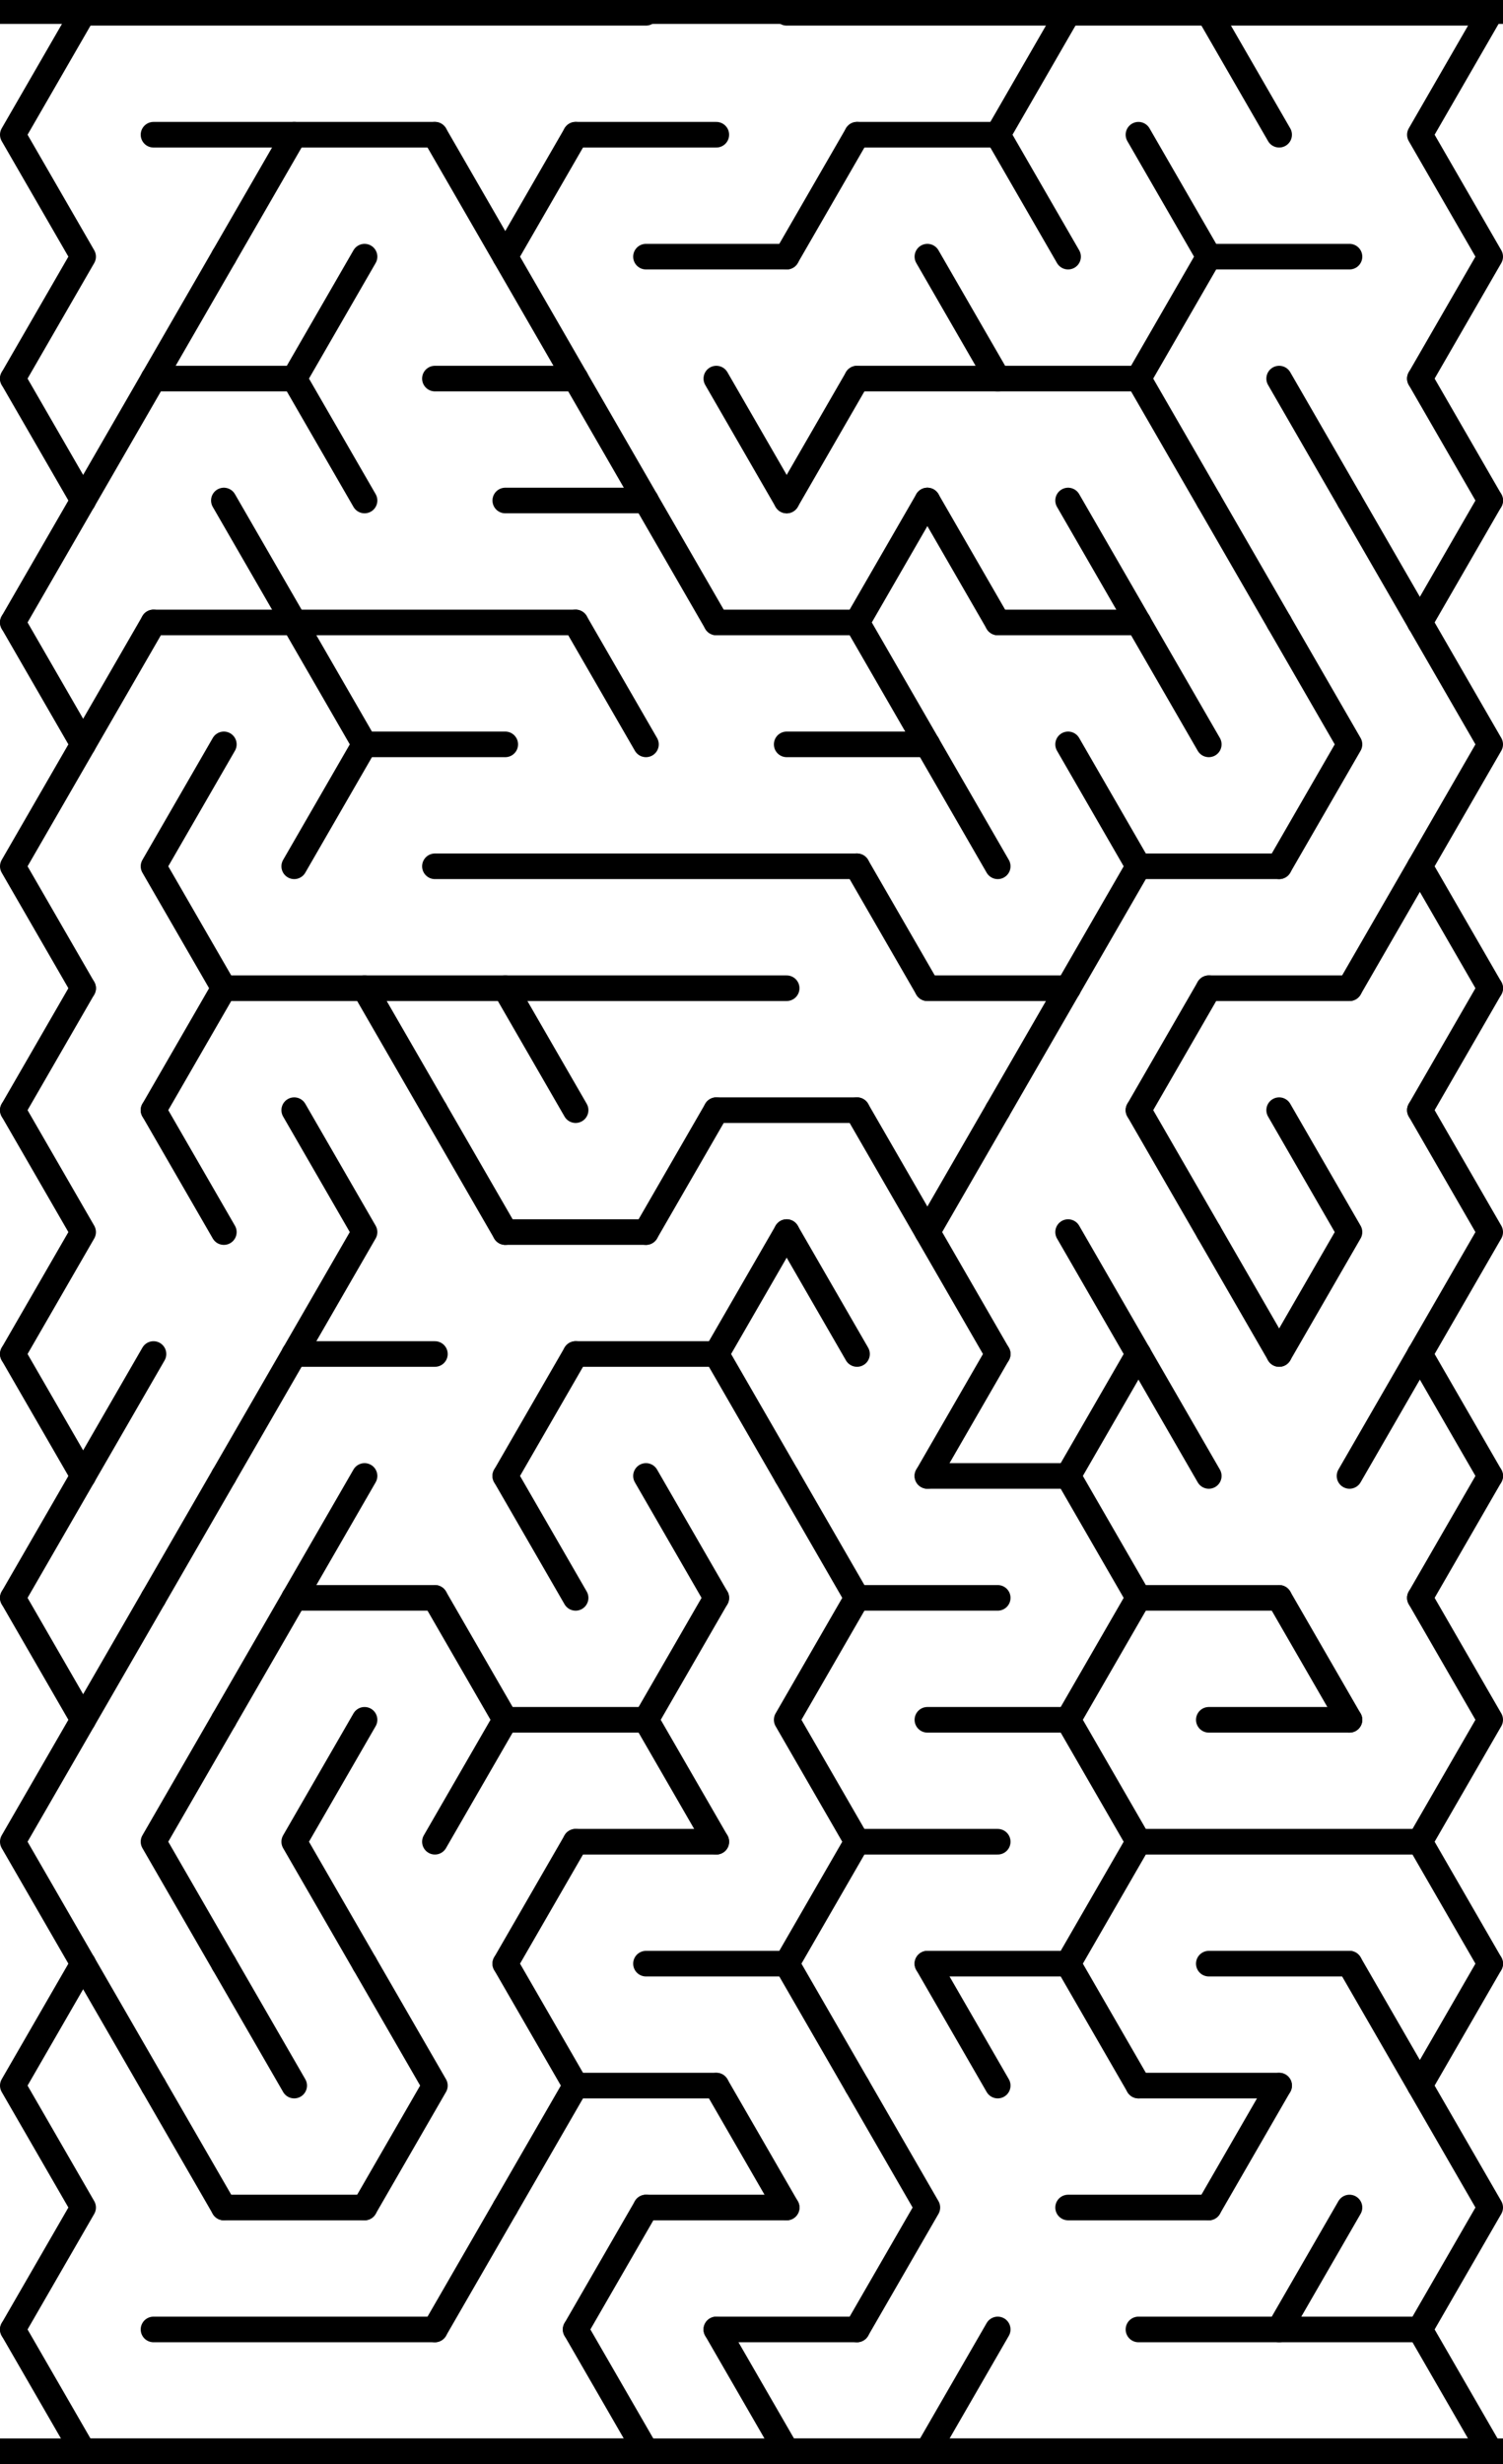<?xml version="1.0" encoding="UTF-8" standalone="no"?>
<svg
   xmlns:dc="http://purl.org/dc/elements/1.1/"
   xmlns:cc="http://creativecommons.org/ns#"
   xmlns:rdf="http://www.w3.org/1999/02/22-rdf-syntax-ns#"
   xmlns:svg="http://www.w3.org/2000/svg"
   xmlns="http://www.w3.org/2000/svg"
   xmlns:sodipodi="http://sodipodi.sourceforge.net/DTD/sodipodi-0.dtd"
   xmlns:inkscape="http://www.inkscape.org/namespaces/inkscape"
   width="235"
   height="385.051"
   version="1.1"
   id="svg336"
   sodipodi:docname="maze_grate.svg"
   inkscape:version="0.92.4 5da689c313, 2019-01-14"
   inkscape:export-filename="/home/rm/doc/misc/2019/12/hotello/maze_grate.svg.png"
   inkscape:export-xdpi="150"
   inkscape:export-ydpi="150">
  <defs
     id="defs340" />
  <sodipodi:namedview
     pagecolor="#ffffff"
     bordercolor="#666666"
     borderopacity="1"
     objecttolerance="10"
     gridtolerance="10"
     guidetolerance="10"
     inkscape:pageopacity="1"
     inkscape:pageshadow="2"
     inkscape:window-width="1916"
     inkscape:window-height="1022"
     id="namedview338"
     showgrid="false"
     inkscape:zoom="0.86677933"
     inkscape:cx="344.10215"
     inkscape:cy="77.01466"
     inkscape:window-x="0"
     inkscape:window-y="36"
     inkscape:window-maximized="0"
     inkscape:current-layer="svg336" />
  <title
     id="title2">20 by 20 delta maze</title>
  <desc
     id="desc4">20 by 20 delta maze generated by The Maze Generator Website (http://www.mazegenerator.net/).</desc>
  <g
     fill="none"
     stroke="#000000"
     stroke-width="2"
     stroke-linecap="round"
     stroke-linejoin="round"
     id="g334"
     style="stroke-width:4;stroke-miterlimit:4;stroke-dasharray:none">
    <line
       x1="13"
       y1="2"
       x2="101"
       y2="2"
       id="line6"
       style="stroke-width:4;stroke-miterlimit:4;stroke-dasharray:none" />
    <line
       x1="123"
       y1="2"
       x2="233"
       y2="2"
       id="line8"
       style="stroke-width:4;stroke-miterlimit:4;stroke-dasharray:none" />
    <line
       x1="24"
       y1="21.053"
       x2="68"
       y2="21.053"
       id="line10"
       style="stroke-width:4;stroke-miterlimit:4;stroke-dasharray:none" />
    <line
       x1="90"
       y1="21.053"
       x2="112"
       y2="21.053"
       id="line12"
       style="stroke-width:4;stroke-miterlimit:4;stroke-dasharray:none" />
    <line
       x1="134"
       y1="21.053"
       x2="156"
       y2="21.053"
       id="line14"
       style="stroke-width:4;stroke-miterlimit:4;stroke-dasharray:none" />
    <line
       x1="101"
       y1="40.105"
       x2="123"
       y2="40.105"
       id="line16"
       style="stroke-width:4;stroke-miterlimit:4;stroke-dasharray:none" />
    <line
       x1="189"
       y1="40.105"
       x2="211"
       y2="40.105"
       id="line18"
       style="stroke-width:4;stroke-miterlimit:4;stroke-dasharray:none" />
    <line
       x1="24"
       y1="59.158"
       x2="46"
       y2="59.158"
       id="line20"
       style="stroke-width:4;stroke-miterlimit:4;stroke-dasharray:none" />
    <line
       x1="68"
       y1="59.158"
       x2="90"
       y2="59.158"
       id="line22"
       style="stroke-width:4;stroke-miterlimit:4;stroke-dasharray:none" />
    <line
       x1="134"
       y1="59.158"
       x2="178"
       y2="59.158"
       id="line24"
       style="stroke-width:4;stroke-miterlimit:4;stroke-dasharray:none" />
    <line
       x1="79"
       y1="78.21"
       x2="101"
       y2="78.21"
       id="line26"
       style="stroke-width:4;stroke-miterlimit:4;stroke-dasharray:none" />
    <line
       x1="24"
       y1="97.263"
       x2="90"
       y2="97.263"
       id="line28"
       style="stroke-width:4;stroke-miterlimit:4;stroke-dasharray:none" />
    <line
       x1="112"
       y1="97.263"
       x2="134"
       y2="97.263"
       id="line30"
       style="stroke-width:4;stroke-miterlimit:4;stroke-dasharray:none" />
    <line
       x1="156"
       y1="97.263"
       x2="178"
       y2="97.263"
       id="line32"
       style="stroke-width:4;stroke-miterlimit:4;stroke-dasharray:none" />
    <line
       x1="57"
       y1="116.315"
       x2="79"
       y2="116.315"
       id="line34"
       style="stroke-width:4;stroke-miterlimit:4;stroke-dasharray:none" />
    <line
       x1="123"
       y1="116.315"
       x2="145"
       y2="116.315"
       id="line36"
       style="stroke-width:4;stroke-miterlimit:4;stroke-dasharray:none" />
    <line
       x1="68"
       y1="135.368"
       x2="134"
       y2="135.368"
       id="line38"
       style="stroke-width:4;stroke-miterlimit:4;stroke-dasharray:none" />
    <line
       x1="178"
       y1="135.368"
       x2="200"
       y2="135.368"
       id="line40"
       style="stroke-width:4;stroke-miterlimit:4;stroke-dasharray:none" />
    <line
       x1="35"
       y1="154.42"
       x2="123"
       y2="154.42"
       id="line42"
       style="stroke-width:4;stroke-miterlimit:4;stroke-dasharray:none" />
    <line
       x1="145"
       y1="154.42"
       x2="167"
       y2="154.42"
       id="line44"
       style="stroke-width:4;stroke-miterlimit:4;stroke-dasharray:none" />
    <line
       x1="189"
       y1="154.42"
       x2="211"
       y2="154.42"
       id="line46"
       style="stroke-width:4;stroke-miterlimit:4;stroke-dasharray:none" />
    <line
       x1="112"
       y1="173.473"
       x2="134"
       y2="173.473"
       id="line48"
       style="stroke-width:4;stroke-miterlimit:4;stroke-dasharray:none" />
    <line
       x1="79"
       y1="192.526"
       x2="101"
       y2="192.526"
       id="line50"
       style="stroke-width:4;stroke-miterlimit:4;stroke-dasharray:none" />
    <line
       x1="46"
       y1="211.578"
       x2="68"
       y2="211.578"
       id="line52"
       style="stroke-width:4;stroke-miterlimit:4;stroke-dasharray:none" />
    <line
       x1="90"
       y1="211.578"
       x2="112"
       y2="211.578"
       id="line54"
       style="stroke-width:4;stroke-miterlimit:4;stroke-dasharray:none" />
    <line
       x1="145"
       y1="230.631"
       x2="167"
       y2="230.631"
       id="line56"
       style="stroke-width:4;stroke-miterlimit:4;stroke-dasharray:none" />
    <line
       x1="46"
       y1="249.683"
       x2="68"
       y2="249.683"
       id="line58"
       style="stroke-width:4;stroke-miterlimit:4;stroke-dasharray:none" />
    <line
       x1="134"
       y1="249.683"
       x2="156"
       y2="249.683"
       id="line60"
       style="stroke-width:4;stroke-miterlimit:4;stroke-dasharray:none" />
    <line
       x1="178"
       y1="249.683"
       x2="200"
       y2="249.683"
       id="line62"
       style="stroke-width:4;stroke-miterlimit:4;stroke-dasharray:none" />
    <line
       x1="79"
       y1="268.736"
       x2="101"
       y2="268.736"
       id="line64"
       style="stroke-width:4;stroke-miterlimit:4;stroke-dasharray:none" />
    <line
       x1="145"
       y1="268.736"
       x2="167"
       y2="268.736"
       id="line66"
       style="stroke-width:4;stroke-miterlimit:4;stroke-dasharray:none" />
    <line
       x1="189"
       y1="268.736"
       x2="211"
       y2="268.736"
       id="line68"
       style="stroke-width:4;stroke-miterlimit:4;stroke-dasharray:none" />
    <line
       x1="90"
       y1="287.788"
       x2="112"
       y2="287.788"
       id="line70"
       style="stroke-width:4;stroke-miterlimit:4;stroke-dasharray:none" />
    <line
       x1="134"
       y1="287.788"
       x2="156"
       y2="287.788"
       id="line72"
       style="stroke-width:4;stroke-miterlimit:4;stroke-dasharray:none" />
    <line
       x1="178"
       y1="287.788"
       x2="222"
       y2="287.788"
       id="line74"
       style="stroke-width:4;stroke-miterlimit:4;stroke-dasharray:none" />
    <line
       x1="101"
       y1="306.841"
       x2="123"
       y2="306.841"
       id="line76"
       style="stroke-width:4;stroke-miterlimit:4;stroke-dasharray:none" />
    <line
       x1="145"
       y1="306.841"
       x2="167"
       y2="306.841"
       id="line78"
       style="stroke-width:4;stroke-miterlimit:4;stroke-dasharray:none" />
    <line
       x1="189"
       y1="306.841"
       x2="211"
       y2="306.841"
       id="line80"
       style="stroke-width:4;stroke-miterlimit:4;stroke-dasharray:none" />
    <line
       x1="90"
       y1="325.894"
       x2="112"
       y2="325.894"
       id="line82"
       style="stroke-width:4;stroke-miterlimit:4;stroke-dasharray:none" />
    <line
       x1="178"
       y1="325.894"
       x2="200"
       y2="325.894"
       id="line84"
       style="stroke-width:4;stroke-miterlimit:4;stroke-dasharray:none" />
    <line
       x1="35"
       y1="344.946"
       x2="57"
       y2="344.946"
       id="line86"
       style="stroke-width:4;stroke-miterlimit:4;stroke-dasharray:none" />
    <line
       x1="101"
       y1="344.946"
       x2="123"
       y2="344.946"
       id="line88"
       style="stroke-width:4;stroke-miterlimit:4;stroke-dasharray:none" />
    <line
       x1="167"
       y1="344.946"
       x2="189"
       y2="344.946"
       id="line90"
       style="stroke-width:4;stroke-miterlimit:4;stroke-dasharray:none" />
    <line
       x1="24"
       y1="363.999"
       x2="68"
       y2="363.999"
       id="line92"
       style="stroke-width:4;stroke-miterlimit:4;stroke-dasharray:none" />
    <line
       x1="112"
       y1="363.999"
       x2="134"
       y2="363.999"
       id="line94"
       style="stroke-width:4;stroke-miterlimit:4;stroke-dasharray:none" />
    <line
       x1="178"
       y1="363.999"
       x2="222"
       y2="363.999"
       id="line96"
       style="stroke-width:4;stroke-miterlimit:4;stroke-dasharray:none" />
    <line
       x1="13"
       y1="383.051"
       x2="101"
       y2="383.051"
       id="line98"
       style="stroke-width:4;stroke-miterlimit:4;stroke-dasharray:none" />
    <line
       x1="123"
       y1="383.051"
       x2="233"
       y2="383.051"
       id="line100"
       style="stroke-width:4;stroke-miterlimit:4;stroke-dasharray:none" />
    <polyline
       points="13,2 2,21.053 13,40.105 2,59.158"
       id="polyline102"
       style="stroke-width:4;stroke-miterlimit:4;stroke-dasharray:none" />
    <line
       x1="2"
       y1="59.158"
       x2="13"
       y2="78.21"
       id="line104"
       style="stroke-width:4;stroke-miterlimit:4;stroke-dasharray:none" />
    <line
       x1="13"
       y1="78.21"
       x2="2"
       y2="97.263"
       id="line106"
       style="stroke-width:4;stroke-miterlimit:4;stroke-dasharray:none" />
    <polyline
       points="2,97.263 13,116.315 2,135.368 13,154.42"
       id="polyline108"
       style="stroke-width:4;stroke-miterlimit:4;stroke-dasharray:none" />
    <line
       x1="13"
       y1="154.42"
       x2="2"
       y2="173.473"
       id="line110"
       style="stroke-width:4;stroke-miterlimit:4;stroke-dasharray:none" />
    <polyline
       points="2,173.473 13,192.526 2,211.578"
       id="polyline112"
       style="stroke-width:4;stroke-miterlimit:4;stroke-dasharray:none" />
    <line
       x1="2"
       y1="211.578"
       x2="13"
       y2="230.631"
       id="line114"
       style="stroke-width:4;stroke-miterlimit:4;stroke-dasharray:none" />
    <line
       x1="13"
       y1="230.631"
       x2="2"
       y2="249.683"
       id="line116"
       style="stroke-width:4;stroke-miterlimit:4;stroke-dasharray:none" />
    <polyline
       points="2,249.683 13,268.736 2,287.788 13,306.841"
       id="polyline118"
       style="stroke-width:4;stroke-miterlimit:4;stroke-dasharray:none" />
    <polyline
       points="13,306.841 2,325.894 13,344.946 2,363.999"
       id="polyline120"
       style="stroke-width:4;stroke-miterlimit:4;stroke-dasharray:none" />
    <line
       x1="2"
       y1="363.999"
       x2="13"
       y2="383.051"
       id="line122"
       style="stroke-width:4;stroke-miterlimit:4;stroke-dasharray:none" />
    <line
       x1="24"
       y1="59.158"
       x2="13"
       y2="78.21"
       id="line124"
       style="stroke-width:4;stroke-miterlimit:4;stroke-dasharray:none" />
    <line
       x1="24"
       y1="97.263"
       x2="13"
       y2="116.315"
       id="line126"
       style="stroke-width:4;stroke-miterlimit:4;stroke-dasharray:none" />
    <line
       x1="24"
       y1="211.578"
       x2="13"
       y2="230.631"
       id="line128"
       style="stroke-width:4;stroke-miterlimit:4;stroke-dasharray:none" />
    <line
       x1="24"
       y1="249.683"
       x2="13"
       y2="268.736"
       id="line130"
       style="stroke-width:4;stroke-miterlimit:4;stroke-dasharray:none" />
    <line
       x1="13"
       y1="306.841"
       x2="24"
       y2="325.894"
       id="line132"
       style="stroke-width:4;stroke-miterlimit:4;stroke-dasharray:none" />
    <line
       x1="35"
       y1="40.105"
       x2="24"
       y2="59.158"
       id="line134"
       style="stroke-width:4;stroke-miterlimit:4;stroke-dasharray:none" />
    <polyline
       points="35,116.315 24,135.368 35,154.42"
       id="polyline136"
       style="stroke-width:4;stroke-miterlimit:4;stroke-dasharray:none" />
    <line
       x1="35"
       y1="154.42"
       x2="24"
       y2="173.473"
       id="line138"
       style="stroke-width:4;stroke-miterlimit:4;stroke-dasharray:none" />
    <line
       x1="24"
       y1="173.473"
       x2="35"
       y2="192.526"
       id="line140"
       style="stroke-width:4;stroke-miterlimit:4;stroke-dasharray:none" />
    <line
       x1="35"
       y1="230.631"
       x2="24"
       y2="249.683"
       id="line142"
       style="stroke-width:4;stroke-miterlimit:4;stroke-dasharray:none" />
    <polyline
       points="35,268.736 24,287.788 35,306.841"
       id="polyline144"
       style="stroke-width:4;stroke-miterlimit:4;stroke-dasharray:none" />
    <line
       x1="24"
       y1="325.894"
       x2="35"
       y2="344.946"
       id="line146"
       style="stroke-width:4;stroke-miterlimit:4;stroke-dasharray:none" />
    <line
       x1="46"
       y1="21.053"
       x2="35"
       y2="40.105"
       id="line148"
       style="stroke-width:4;stroke-miterlimit:4;stroke-dasharray:none" />
    <line
       x1="35"
       y1="78.21"
       x2="46"
       y2="97.263"
       id="line150"
       style="stroke-width:4;stroke-miterlimit:4;stroke-dasharray:none" />
    <line
       x1="46"
       y1="211.578"
       x2="35"
       y2="230.631"
       id="line152"
       style="stroke-width:4;stroke-miterlimit:4;stroke-dasharray:none" />
    <line
       x1="46"
       y1="249.683"
       x2="35"
       y2="268.736"
       id="line154"
       style="stroke-width:4;stroke-miterlimit:4;stroke-dasharray:none" />
    <line
       x1="35"
       y1="306.841"
       x2="46"
       y2="325.894"
       id="line156"
       style="stroke-width:4;stroke-miterlimit:4;stroke-dasharray:none" />
    <line
       x1="57"
       y1="40.105"
       x2="46"
       y2="59.158"
       id="line158"
       style="stroke-width:4;stroke-miterlimit:4;stroke-dasharray:none" />
    <line
       x1="46"
       y1="59.158"
       x2="57"
       y2="78.21"
       id="line160"
       style="stroke-width:4;stroke-miterlimit:4;stroke-dasharray:none" />
    <polyline
       points="46,97.263 57,116.315 46,135.368"
       id="polyline162"
       style="stroke-width:4;stroke-miterlimit:4;stroke-dasharray:none" />
    <polyline
       points="46,173.473 57,192.526 46,211.578"
       id="polyline164"
       style="stroke-width:4;stroke-miterlimit:4;stroke-dasharray:none" />
    <line
       x1="57"
       y1="230.631"
       x2="46"
       y2="249.683"
       id="line166"
       style="stroke-width:4;stroke-miterlimit:4;stroke-dasharray:none" />
    <polyline
       points="57,268.736 46,287.788 57,306.841"
       id="polyline168"
       style="stroke-width:4;stroke-miterlimit:4;stroke-dasharray:none" />
    <line
       x1="57"
       y1="154.42"
       x2="68"
       y2="173.473"
       id="line170"
       style="stroke-width:4;stroke-miterlimit:4;stroke-dasharray:none" />
    <polyline
       points="57,306.841 68,325.894 57,344.946"
       id="polyline172"
       style="stroke-width:4;stroke-miterlimit:4;stroke-dasharray:none" />
    <line
       x1="68"
       y1="21.053"
       x2="79"
       y2="40.105"
       id="line174"
       style="stroke-width:4;stroke-miterlimit:4;stroke-dasharray:none" />
    <line
       x1="68"
       y1="173.473"
       x2="79"
       y2="192.526"
       id="line176"
       style="stroke-width:4;stroke-miterlimit:4;stroke-dasharray:none" />
    <polyline
       points="68,249.683 79,268.736 68,287.788"
       id="polyline178"
       style="stroke-width:4;stroke-miterlimit:4;stroke-dasharray:none" />
    <line
       x1="79"
       y1="344.946"
       x2="68"
       y2="363.999"
       id="line180"
       style="stroke-width:4;stroke-miterlimit:4;stroke-dasharray:none" />
    <polyline
       points="90,21.053 79,40.105 90,59.158"
       id="polyline182"
       style="stroke-width:4;stroke-miterlimit:4;stroke-dasharray:none" />
    <line
       x1="79"
       y1="154.42"
       x2="90"
       y2="173.473"
       id="line184"
       style="stroke-width:4;stroke-miterlimit:4;stroke-dasharray:none" />
    <line
       x1="90"
       y1="211.578"
       x2="79"
       y2="230.631"
       id="line186"
       style="stroke-width:4;stroke-miterlimit:4;stroke-dasharray:none" />
    <line
       x1="79"
       y1="230.631"
       x2="90"
       y2="249.683"
       id="line188"
       style="stroke-width:4;stroke-miterlimit:4;stroke-dasharray:none" />
    <line
       x1="90"
       y1="287.788"
       x2="79"
       y2="306.841"
       id="line190"
       style="stroke-width:4;stroke-miterlimit:4;stroke-dasharray:none" />
    <polyline
       points="79,306.841 90,325.894 79,344.946"
       id="polyline192"
       style="stroke-width:4;stroke-miterlimit:4;stroke-dasharray:none" />
    <line
       x1="90"
       y1="59.158"
       x2="101"
       y2="78.21"
       id="line194"
       style="stroke-width:4;stroke-miterlimit:4;stroke-dasharray:none" />
    <line
       x1="90"
       y1="97.263"
       x2="101"
       y2="116.315"
       id="line196"
       style="stroke-width:4;stroke-miterlimit:4;stroke-dasharray:none" />
    <line
       x1="101"
       y1="344.946"
       x2="90"
       y2="363.999"
       id="line198"
       style="stroke-width:4;stroke-miterlimit:4;stroke-dasharray:none" />
    <line
       x1="90"
       y1="363.999"
       x2="101"
       y2="383.051"
       id="line200"
       style="stroke-width:4;stroke-miterlimit:4;stroke-dasharray:none" />
    <line
       x1="101"
       y1="78.21"
       x2="112"
       y2="97.263"
       id="line202"
       style="stroke-width:4;stroke-miterlimit:4;stroke-dasharray:none" />
    <line
       x1="112"
       y1="173.473"
       x2="101"
       y2="192.526"
       id="line204"
       style="stroke-width:4;stroke-miterlimit:4;stroke-dasharray:none" />
    <line
       x1="101"
       y1="230.631"
       x2="112"
       y2="249.683"
       id="line206"
       style="stroke-width:4;stroke-miterlimit:4;stroke-dasharray:none" />
    <polyline
       points="112,249.683 101,268.736 112,287.788"
       id="polyline208"
       style="stroke-width:4;stroke-miterlimit:4;stroke-dasharray:none" />
    <line
       x1="112"
       y1="59.158"
       x2="123"
       y2="78.21"
       id="line210"
       style="stroke-width:4;stroke-miterlimit:4;stroke-dasharray:none" />
    <line
       x1="123"
       y1="192.526"
       x2="112"
       y2="211.578"
       id="line212"
       style="stroke-width:4;stroke-miterlimit:4;stroke-dasharray:none" />
    <line
       x1="112"
       y1="211.578"
       x2="123"
       y2="230.631"
       id="line214"
       style="stroke-width:4;stroke-miterlimit:4;stroke-dasharray:none" />
    <line
       x1="112"
       y1="325.894"
       x2="123"
       y2="344.946"
       id="line216"
       style="stroke-width:4;stroke-miterlimit:4;stroke-dasharray:none" />
    <line
       x1="112"
       y1="363.999"
       x2="123"
       y2="383.051"
       id="line218"
       style="stroke-width:4;stroke-miterlimit:4;stroke-dasharray:none" />
    <line
       x1="134"
       y1="21.053"
       x2="123"
       y2="40.105"
       id="line220"
       style="stroke-width:4;stroke-miterlimit:4;stroke-dasharray:none" />
    <line
       x1="134"
       y1="59.158"
       x2="123"
       y2="78.21"
       id="line222"
       style="stroke-width:4;stroke-miterlimit:4;stroke-dasharray:none" />
    <line
       x1="123"
       y1="192.526"
       x2="134"
       y2="211.578"
       id="line224"
       style="stroke-width:4;stroke-miterlimit:4;stroke-dasharray:none" />
    <line
       x1="123"
       y1="230.631"
       x2="134"
       y2="249.683"
       id="line226"
       style="stroke-width:4;stroke-miterlimit:4;stroke-dasharray:none" />
    <polyline
       points="134,249.683 123,268.736 134,287.788 123,306.841"
       id="polyline228"
       style="stroke-width:4;stroke-miterlimit:4;stroke-dasharray:none" />
    <line
       x1="123"
       y1="306.841"
       x2="134"
       y2="325.894"
       id="line230"
       style="stroke-width:4;stroke-miterlimit:4;stroke-dasharray:none" />
    <line
       x1="145"
       y1="78.21"
       x2="134"
       y2="97.263"
       id="line232"
       style="stroke-width:4;stroke-miterlimit:4;stroke-dasharray:none" />
    <line
       x1="134"
       y1="97.263"
       x2="145"
       y2="116.315"
       id="line234"
       style="stroke-width:4;stroke-miterlimit:4;stroke-dasharray:none" />
    <line
       x1="134"
       y1="135.368"
       x2="145"
       y2="154.42"
       id="line236"
       style="stroke-width:4;stroke-miterlimit:4;stroke-dasharray:none" />
    <line
       x1="134"
       y1="173.473"
       x2="145"
       y2="192.526"
       id="line238"
       style="stroke-width:4;stroke-miterlimit:4;stroke-dasharray:none" />
    <polyline
       points="134,325.894 145,344.946 134,363.999"
       id="polyline240"
       style="stroke-width:4;stroke-miterlimit:4;stroke-dasharray:none" />
    <line
       x1="145"
       y1="40.105"
       x2="156"
       y2="59.158"
       id="line242"
       style="stroke-width:4;stroke-miterlimit:4;stroke-dasharray:none" />
    <line
       x1="145"
       y1="78.21"
       x2="156"
       y2="97.263"
       id="line244"
       style="stroke-width:4;stroke-miterlimit:4;stroke-dasharray:none" />
    <line
       x1="145"
       y1="116.315"
       x2="156"
       y2="135.368"
       id="line246"
       style="stroke-width:4;stroke-miterlimit:4;stroke-dasharray:none" />
    <polyline
       points="156,173.473 145,192.526 156,211.578"
       id="polyline248"
       style="stroke-width:4;stroke-miterlimit:4;stroke-dasharray:none" />
    <line
       x1="156"
       y1="211.578"
       x2="145"
       y2="230.631"
       id="line250"
       style="stroke-width:4;stroke-miterlimit:4;stroke-dasharray:none" />
    <line
       x1="145"
       y1="306.841"
       x2="156"
       y2="325.894"
       id="line252"
       style="stroke-width:4;stroke-miterlimit:4;stroke-dasharray:none" />
    <line
       x1="156"
       y1="363.999"
       x2="145"
       y2="383.051"
       id="line254"
       style="stroke-width:4;stroke-miterlimit:4;stroke-dasharray:none" />
    <polyline
       points="167,2 156,21.053 167,40.105"
       id="polyline256"
       style="stroke-width:4;stroke-miterlimit:4;stroke-dasharray:none" />
    <line
       x1="167"
       y1="154.42"
       x2="156"
       y2="173.473"
       id="line258"
       style="stroke-width:4;stroke-miterlimit:4;stroke-dasharray:none" />
    <line
       x1="167"
       y1="78.21"
       x2="178"
       y2="97.263"
       id="line260"
       style="stroke-width:4;stroke-miterlimit:4;stroke-dasharray:none" />
    <polyline
       points="167,116.315 178,135.368 167,154.42"
       id="polyline262"
       style="stroke-width:4;stroke-miterlimit:4;stroke-dasharray:none" />
    <line
       x1="167"
       y1="192.526"
       x2="178"
       y2="211.578"
       id="line264"
       style="stroke-width:4;stroke-miterlimit:4;stroke-dasharray:none" />
    <line
       x1="178"
       y1="211.578"
       x2="167"
       y2="230.631"
       id="line266"
       style="stroke-width:4;stroke-miterlimit:4;stroke-dasharray:none" />
    <line
       x1="167"
       y1="230.631"
       x2="178"
       y2="249.683"
       id="line268"
       style="stroke-width:4;stroke-miterlimit:4;stroke-dasharray:none" />
    <polyline
       points="178,249.683 167,268.736 178,287.788 167,306.841"
       id="polyline270"
       style="stroke-width:4;stroke-miterlimit:4;stroke-dasharray:none" />
    <line
       x1="167"
       y1="306.841"
       x2="178"
       y2="325.894"
       id="line272"
       style="stroke-width:4;stroke-miterlimit:4;stroke-dasharray:none" />
    <polyline
       points="178,21.053 189,40.105 178,59.158"
       id="polyline274"
       style="stroke-width:4;stroke-miterlimit:4;stroke-dasharray:none" />
    <line
       x1="178"
       y1="59.158"
       x2="189"
       y2="78.21"
       id="line276"
       style="stroke-width:4;stroke-miterlimit:4;stroke-dasharray:none" />
    <line
       x1="178"
       y1="97.263"
       x2="189"
       y2="116.315"
       id="line278"
       style="stroke-width:4;stroke-miterlimit:4;stroke-dasharray:none" />
    <line
       x1="189"
       y1="154.42"
       x2="178"
       y2="173.473"
       id="line280"
       style="stroke-width:4;stroke-miterlimit:4;stroke-dasharray:none" />
    <line
       x1="178"
       y1="173.473"
       x2="189"
       y2="192.526"
       id="line282"
       style="stroke-width:4;stroke-miterlimit:4;stroke-dasharray:none" />
    <line
       x1="178"
       y1="211.578"
       x2="189"
       y2="230.631"
       id="line284"
       style="stroke-width:4;stroke-miterlimit:4;stroke-dasharray:none" />
    <line
       x1="189"
       y1="2"
       x2="200"
       y2="21.053"
       id="line286"
       style="stroke-width:4;stroke-miterlimit:4;stroke-dasharray:none" />
    <line
       x1="189"
       y1="78.21"
       x2="200"
       y2="97.263"
       id="line288"
       style="stroke-width:4;stroke-miterlimit:4;stroke-dasharray:none" />
    <line
       x1="189"
       y1="192.526"
       x2="200"
       y2="211.578"
       id="line290"
       style="stroke-width:4;stroke-miterlimit:4;stroke-dasharray:none" />
    <line
       x1="200"
       y1="325.894"
       x2="189"
       y2="344.946"
       id="line292"
       style="stroke-width:4;stroke-miterlimit:4;stroke-dasharray:none" />
    <line
       x1="200"
       y1="59.158"
       x2="211"
       y2="78.21"
       id="line294"
       style="stroke-width:4;stroke-miterlimit:4;stroke-dasharray:none" />
    <polyline
       points="200,97.263 211,116.315 200,135.368"
       id="polyline296"
       style="stroke-width:4;stroke-miterlimit:4;stroke-dasharray:none" />
    <polyline
       points="200,173.473 211,192.526 200,211.578"
       id="polyline298"
       style="stroke-width:4;stroke-miterlimit:4;stroke-dasharray:none" />
    <line
       x1="200"
       y1="249.683"
       x2="211"
       y2="268.736"
       id="line300"
       style="stroke-width:4;stroke-miterlimit:4;stroke-dasharray:none" />
    <line
       x1="211"
       y1="344.946"
       x2="200"
       y2="363.999"
       id="line302"
       style="stroke-width:4;stroke-miterlimit:4;stroke-dasharray:none" />
    <line
       x1="211"
       y1="78.21"
       x2="222"
       y2="97.263"
       id="line304"
       style="stroke-width:4;stroke-miterlimit:4;stroke-dasharray:none" />
    <line
       x1="222"
       y1="135.368"
       x2="211"
       y2="154.42"
       id="line306"
       style="stroke-width:4;stroke-miterlimit:4;stroke-dasharray:none" />
    <line
       x1="222"
       y1="211.578"
       x2="211"
       y2="230.631"
       id="line308"
       style="stroke-width:4;stroke-miterlimit:4;stroke-dasharray:none" />
    <line
       x1="211"
       y1="306.841"
       x2="222"
       y2="325.894"
       id="line310"
       style="stroke-width:4;stroke-miterlimit:4;stroke-dasharray:none" />
    <polyline
       points="233,2 222,21.053 233,40.105 222,59.158"
       id="polyline312"
       style="stroke-width:4;stroke-miterlimit:4;stroke-dasharray:none" />
    <line
       x1="222"
       y1="59.158"
       x2="233"
       y2="78.21"
       id="line314"
       style="stroke-width:4;stroke-miterlimit:4;stroke-dasharray:none" />
    <line
       x1="233"
       y1="78.21"
       x2="222"
       y2="97.263"
       id="line316"
       style="stroke-width:4;stroke-miterlimit:4;stroke-dasharray:none" />
    <polyline
       points="222,97.263 233,116.315 222,135.368 233,154.42"
       id="polyline318"
       style="stroke-width:4;stroke-miterlimit:4;stroke-dasharray:none" />
    <line
       x1="233"
       y1="154.42"
       x2="222"
       y2="173.473"
       id="line320"
       style="stroke-width:4;stroke-miterlimit:4;stroke-dasharray:none" />
    <polyline
       points="222,173.473 233,192.526 222,211.578"
       id="polyline322"
       style="stroke-width:4;stroke-miterlimit:4;stroke-dasharray:none" />
    <line
       x1="222"
       y1="211.578"
       x2="233"
       y2="230.631"
       id="line324"
       style="stroke-width:4;stroke-miterlimit:4;stroke-dasharray:none" />
    <line
       x1="233"
       y1="230.631"
       x2="222"
       y2="249.683"
       id="line326"
       style="stroke-width:4;stroke-miterlimit:4;stroke-dasharray:none" />
    <polyline
       points="222,249.683 233,268.736 222,287.788 233,306.841"
       id="polyline328"
       style="stroke-width:4;stroke-miterlimit:4;stroke-dasharray:none" />
    <polyline
       points="233,306.841 222,325.894 233,344.946 222,363.999"
       id="polyline330"
       style="stroke-width:4;stroke-miterlimit:4;stroke-dasharray:none" />
    <line
       x1="222"
       y1="363.999"
       x2="233"
       y2="383.051"
       id="line332"
       style="stroke-width:4;stroke-miterlimit:4;stroke-dasharray:none" />
  </g>
  <path
     style="fill:none;stroke:#000000;stroke-width:4;stroke-linecap:round;stroke-linejoin:round;stroke-opacity:1;stroke-miterlimit:4;stroke-dasharray:none"
     d="M -9.806,1.736 H 244.872"
     id="path1149"
     inkscape:connector-curvature="0"
     sodipodi:nodetypes="cc" />
  <path
     sodipodi:nodetypes="cc"
     inkscape:connector-curvature="0"
     id="path1151"
     d="M -9.806,383.032 H 244.872"
     style="fill:none;stroke:#000000;stroke-width:4;stroke-linecap:round;stroke-linejoin:round;stroke-miterlimit:4;stroke-dasharray:none;stroke-opacity:1" />
</svg>
